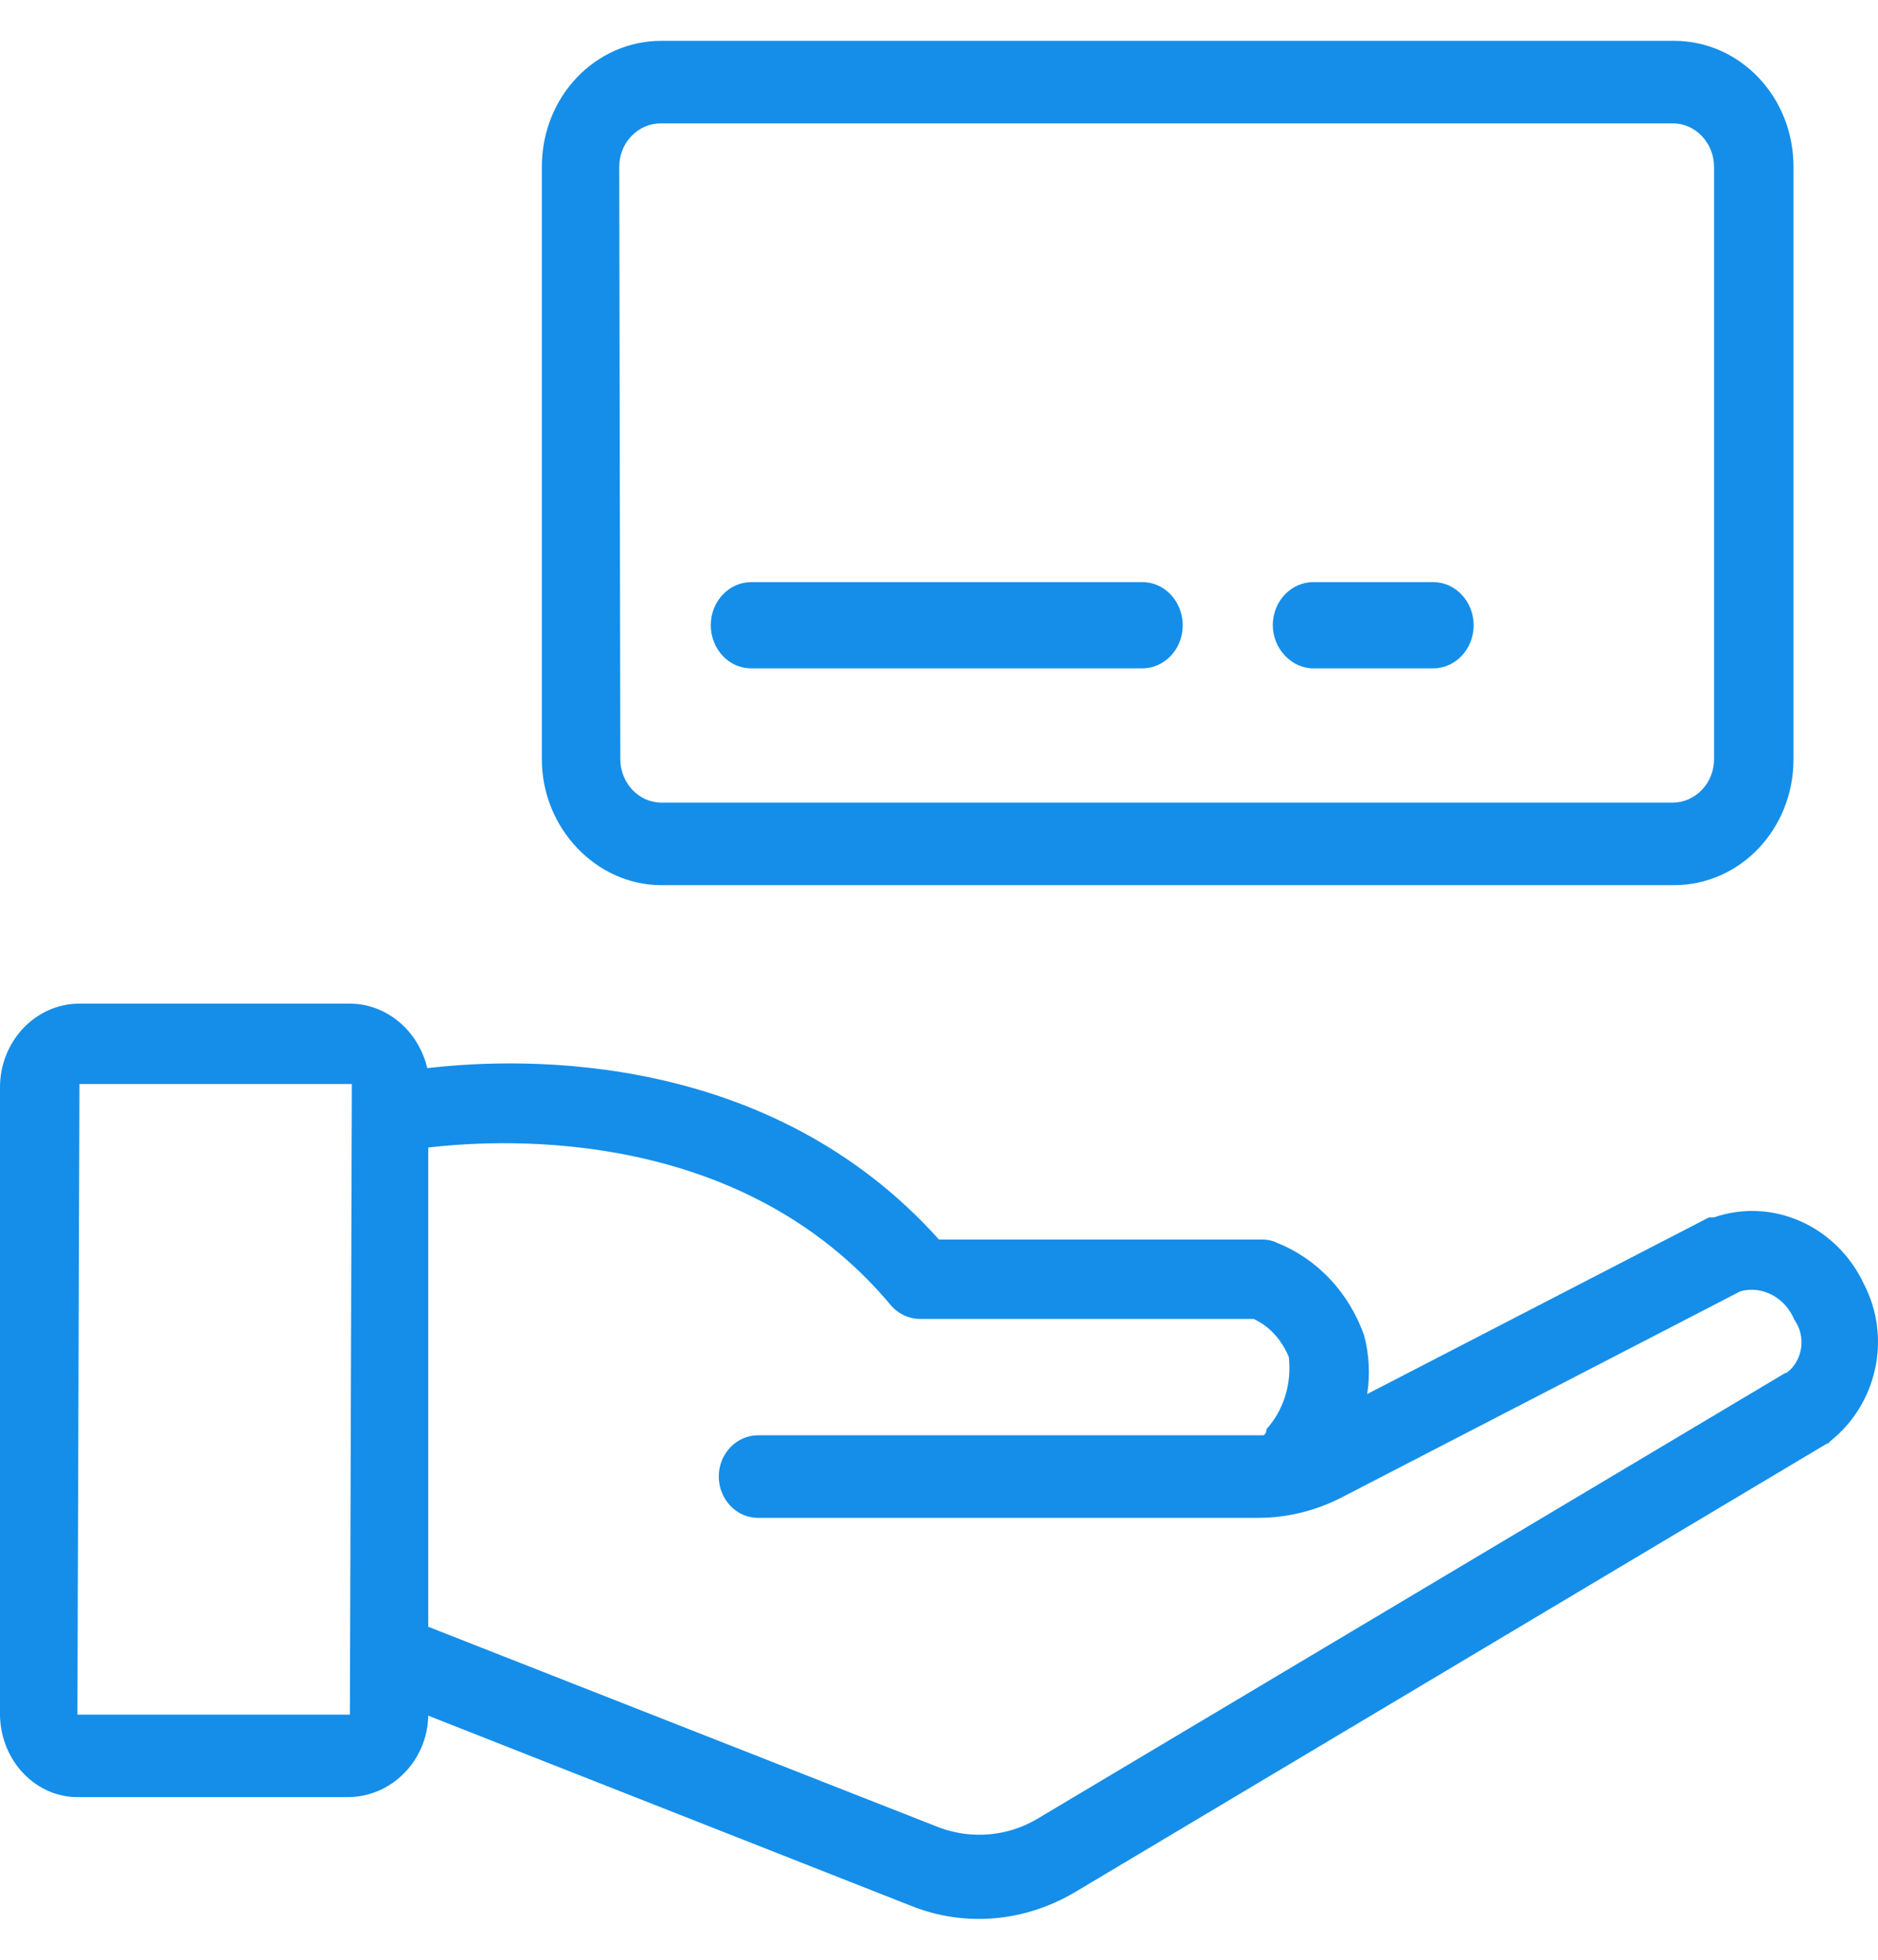 <?xml version="1.0" encoding="UTF-8"?>
<svg width="23px" height="24px" viewBox="0 0 23 24" version="1.1" xmlns="http://www.w3.org/2000/svg" xmlns:xlink="http://www.w3.org/1999/xlink">
    <!-- Generator: Sketch 55.2 (78181) - https://sketchapp.com -->
    <title>付款icon</title>
    <desc>Created with Sketch.</desc>
    <g id="页面1" stroke="none" stroke-width="1" fill="none" fill-rule="evenodd">
        <g id="Create-Campaign" transform="translate(-362, -622)" fill="#158EE9" fill-rule="nonzero">
            <path d="M384.827,637.724 C385.171,638.385 384.987,639.201 384.408,639.655 C384.408,639.668 384.383,639.681 384.371,639.681 L375.162,645.174 C374.546,645.537 373.82,645.602 373.167,645.343 L367.245,643.011 C367.233,643.568 366.789,644.008 366.26,644.008 L362.973,644.008 C362.443,644.021 362.012,643.568 362,643.011 L362,635.314 C362,634.757 362.431,634.291 362.973,634.291 L366.285,634.291 C366.728,634.291 367.122,634.615 367.233,635.081 C368.439,634.939 371.431,634.874 373.5,637.18 L377.464,637.18 C377.526,637.18 377.587,637.193 377.636,637.219 C378.129,637.413 378.523,637.828 378.708,638.359 C378.769,638.592 378.781,638.839 378.744,639.072 L382.931,636.908 L382.992,636.908 C383.706,636.662 384.494,637.012 384.827,637.724 Z M366.285,642.998 L366.309,635.275 L362.973,635.275 L362.948,642.998 L366.285,642.998 Z M383.866,638.813 L383.879,638.813 C384.076,638.67 384.125,638.372 383.977,638.165 C383.866,637.893 383.583,637.737 383.312,637.815 L378.449,640.329 C378.129,640.497 377.772,640.588 377.415,640.588 L371.283,640.588 C371.012,640.588 370.803,640.354 370.803,640.082 C370.803,639.797 371.025,639.577 371.283,639.577 L377.476,639.577 C377.513,639.551 377.513,639.499 377.513,639.499 C377.723,639.266 377.821,638.942 377.784,638.618 C377.698,638.411 377.55,638.242 377.353,638.152 L373.266,638.152 C373.13,638.152 372.995,638.087 372.909,637.983 C371.099,635.82 368.242,635.936 367.245,636.053 L367.245,641.922 L373.512,644.384 C373.906,644.527 374.337,644.488 374.694,644.28 L383.866,638.813 Z M370.101,632.84 C369.301,632.84 368.636,632.14 368.636,631.298 L368.636,624.042 C368.636,623.187 369.289,622.5 370.101,622.5 L382.5,622.5 C383.312,622.5 383.965,623.187 383.965,624.042 L383.965,631.298 C383.965,632.153 383.312,632.84 382.5,632.84 L370.101,632.84 Z M369.584,624.042 L369.597,631.298 C369.597,631.583 369.818,631.829 370.101,631.829 L382.487,631.829 C382.758,631.829 382.992,631.596 382.992,631.298 L382.992,624.042 C382.992,623.757 382.771,623.511 382.487,623.511 L370.089,623.511 C369.818,623.511 369.584,623.744 369.584,624.042 Z M371.199,630.185 C370.92,630.185 370.705,629.941 370.705,629.657 C370.705,629.359 370.933,629.129 371.199,629.129 L375.991,629.129 C376.27,629.129 376.485,629.373 376.485,629.657 C376.485,629.955 376.257,630.185 375.991,630.185 L371.199,630.185 Z M378.083,630.185 C377.816,630.185 377.588,629.941 377.588,629.657 C377.588,629.359 377.816,629.129 378.083,629.129 L379.553,629.129 C379.832,629.129 380.048,629.373 380.048,629.657 C380.048,629.955 379.819,630.185 379.553,630.185 L378.083,630.185 Z" id="付款icon"></path>
        </g>
    </g>
</svg>